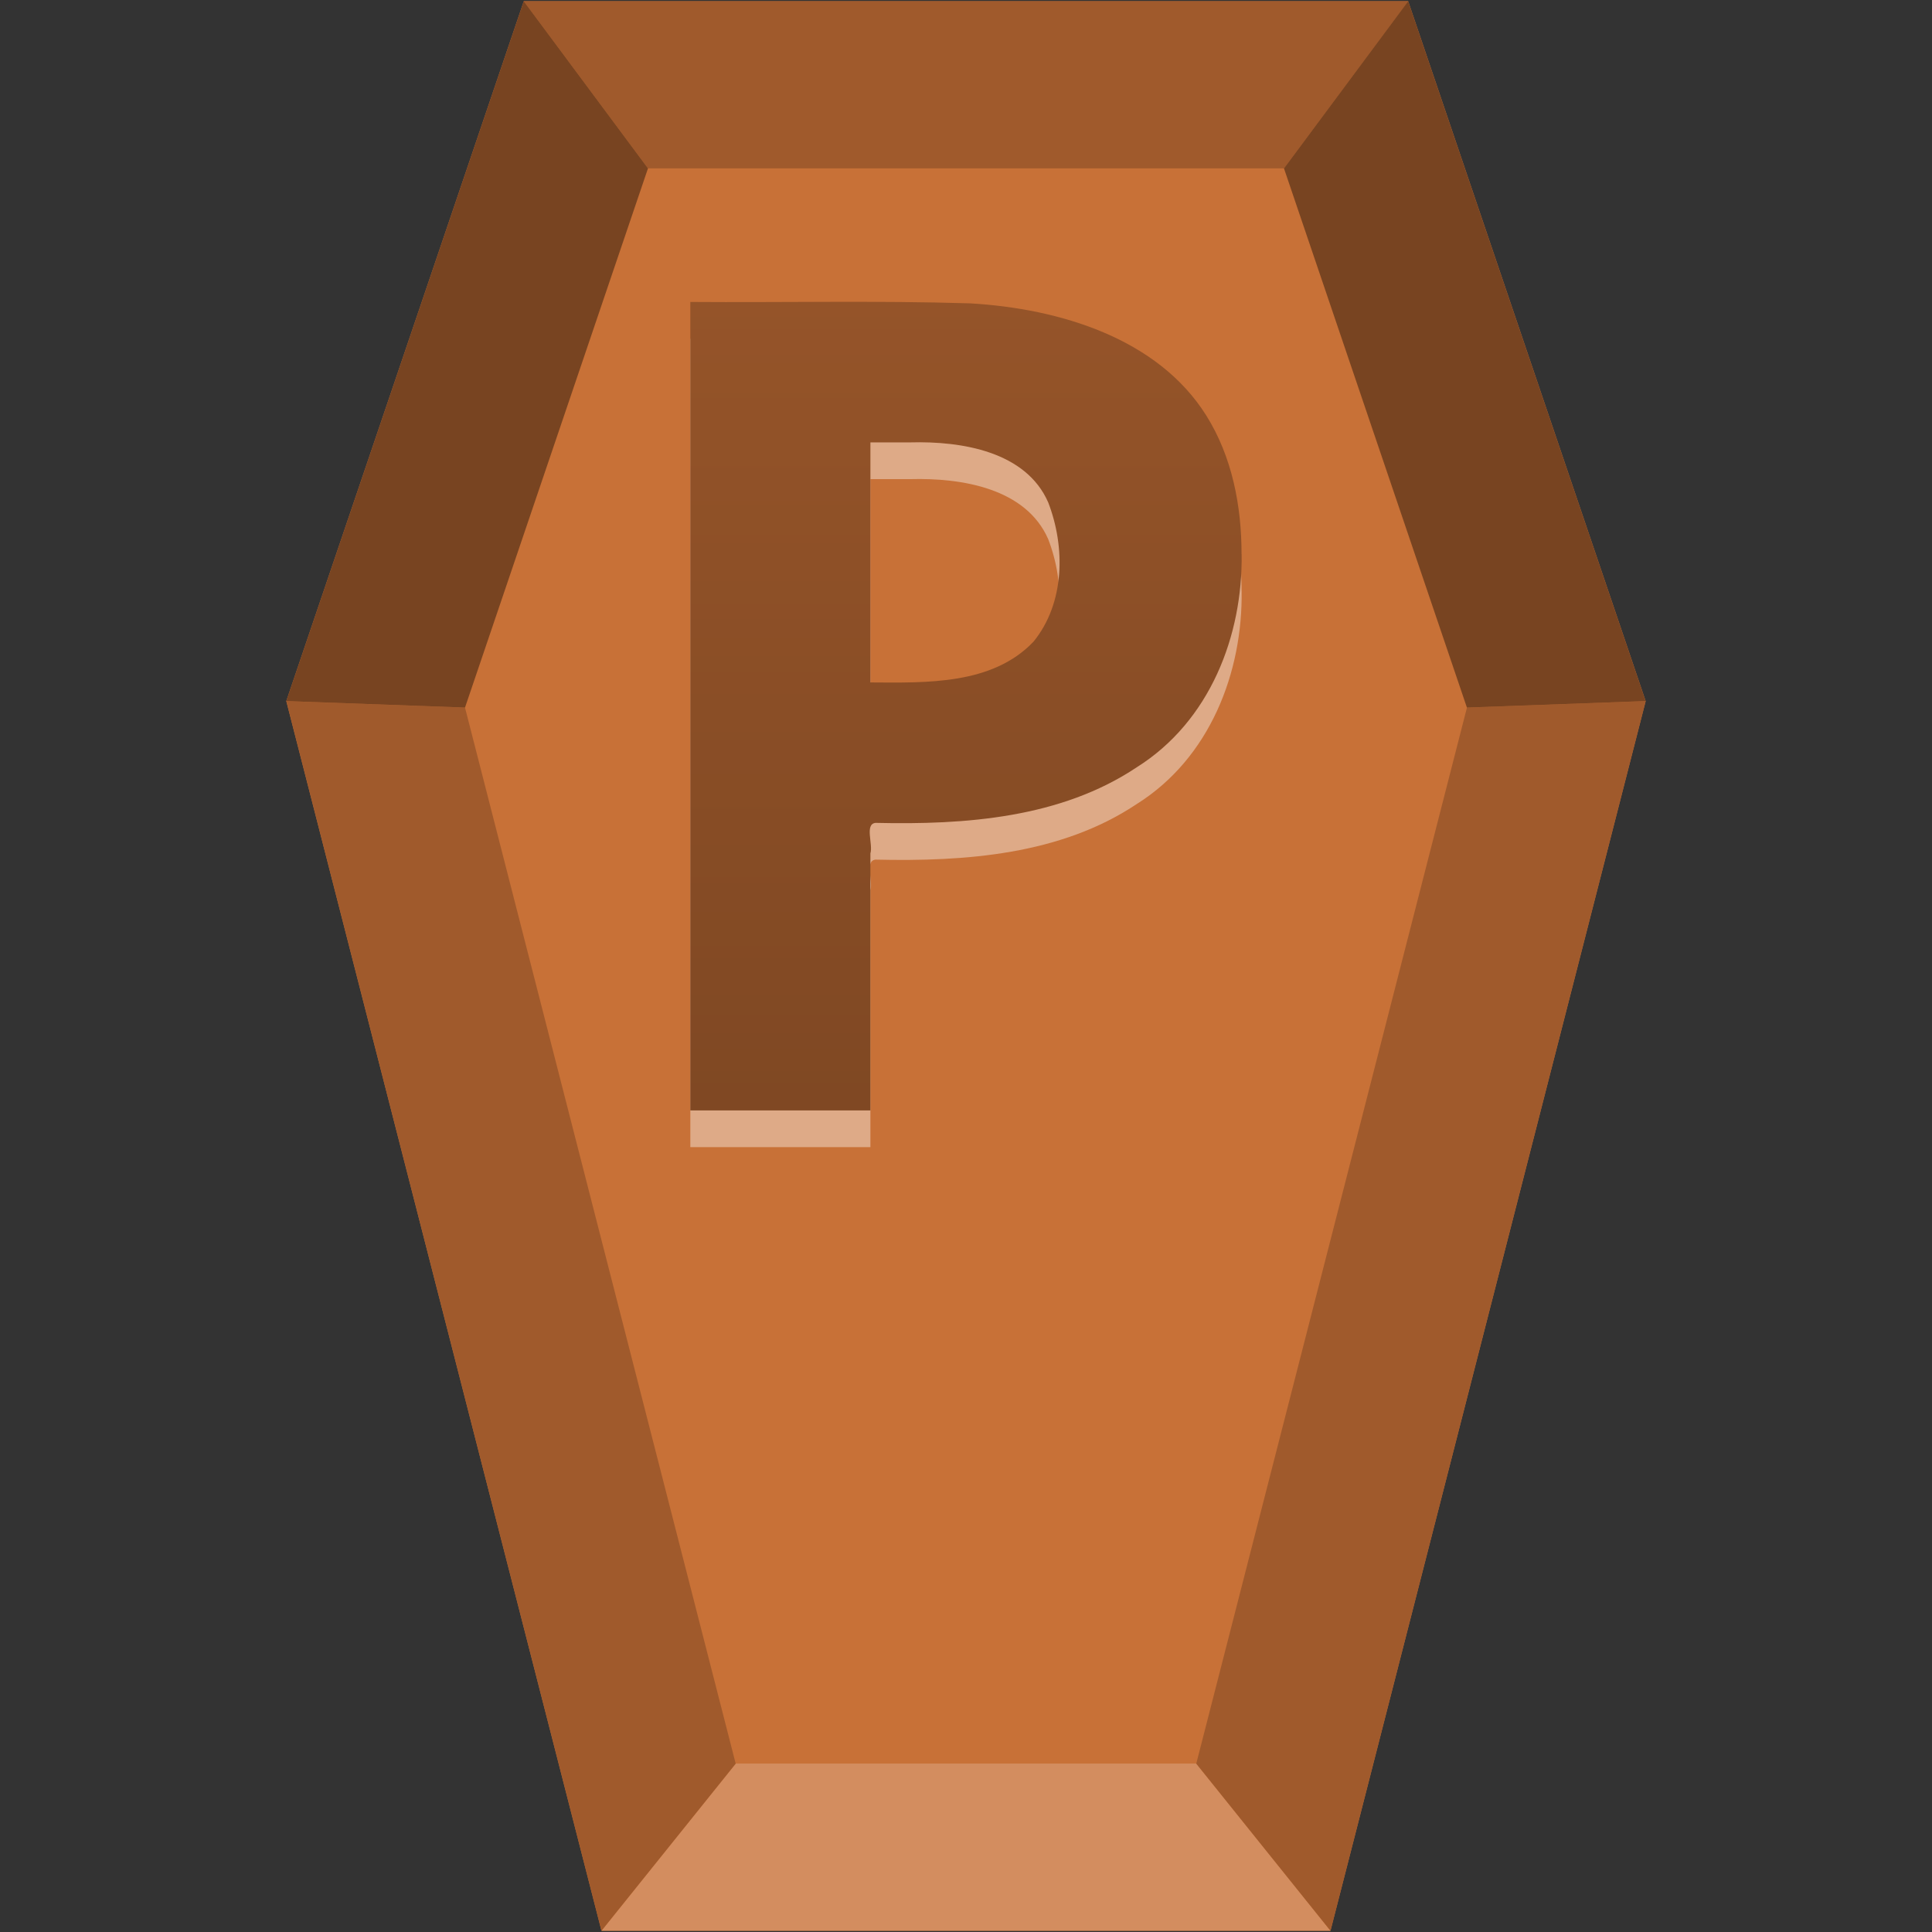<?xml version="1.0" encoding="UTF-8" standalone="no"?>
<!-- Created with Inkscape (http://www.inkscape.org/) -->

<svg
   xmlns:dc="http://purl.org/dc/elements/1.1/"
   xmlns:cc="http://creativecommons.org/ns#"
   xmlns:rdf="http://www.w3.org/1999/02/22-rdf-syntax-ns#"
   xmlns:svg="http://www.w3.org/2000/svg"
   xmlns="http://www.w3.org/2000/svg"
   xmlns:xlink="http://www.w3.org/1999/xlink"
   xmlns:sodipodi="http://sodipodi.sourceforge.net/DTD/sodipodi-0.dtd"
   xmlns:inkscape="http://www.inkscape.org/namespaces/inkscape"
   id="svg2677"
   width="48"
   height="48"
   version="1.0"
   sodipodi:docname="application-vnd.ms-powerpoint.svg"
   inkscape:version="0.92.3 (2405546, 2018-03-11)">
  <rect width="100%" height="100%" fill="#333333" stroke="none"/>
  <sodipodi:namedview
     pagecolor="#ffffff"
     bordercolor="#666666"
     borderopacity="1"
     objecttolerance="10"
     gridtolerance="10"
     guidetolerance="10"
     inkscape:pageopacity="0"
     inkscape:pageshadow="2"
     inkscape:window-width="1366"
     inkscape:window-height="714"
     id="namedview69"
     showgrid="false"
     inkscape:zoom="2.6302083"
     inkscape:cx="24"
     inkscape:cy="36.466884"
     inkscape:window-x="0"
     inkscape:window-y="25"
     inkscape:window-maximized="1"
     inkscape:current-layer="svg2677" />
  <defs
     id="defs2679">
    <linearGradient
       id="linearGradient917">
      <stop
         offset="0"
         style="stop-color:#784421;stop-opacity:1"
         id="stop913" />
      <stop
         offset="1"
         style="stop-color:#a05a2c;stop-opacity:1"
         id="stop915" />
    </linearGradient>
    <linearGradient
       id="linearGradient2642"
       x1="302.86"
       x2="302.86"
       y1="366.65"
       y2="609.51"
       gradientTransform="matrix(.067 0 0 .015 -.341 37.04)"
       gradientUnits="userSpaceOnUse">
      <stop
         id="stop5050"
         style="stop-opacity:0"
         offset="0" />
      <stop
         id="stop5056"
         offset=".5" />
      <stop
         id="stop5052"
         style="stop-opacity:0"
         offset="1" />
    </linearGradient>
    <radialGradient
       id="radialGradient2639"
       cx="605.71"
       cy="486.65"
       r="117.14"
       gradientTransform="matrix(-.023 0 0 .015 21.623 37.04)"
       gradientUnits="userSpaceOnUse"
       xlink:href="#linearGradient5060" />
    <linearGradient
       id="linearGradient5060">
      <stop
         id="stop5062"
         offset="0" />
      <stop
         id="stop5064"
         style="stop-opacity:0"
         offset="1" />
    </linearGradient>
    <radialGradient
       id="radialGradient2636"
       cx="605.71"
       cy="486.65"
       r="117.14"
       gradientTransform="matrix(.023 0 0 .015 26.361 37.04)"
       gradientUnits="userSpaceOnUse"
       xlink:href="#linearGradient5060" />
    <linearGradient
       id="linearGradient2633"
       x1="-51.786"
       x2="-51.786"
       y1="50.786"
       y2="2.906"
       gradientTransform="matrix(.807 0 0 .895 59.41 -2.981)"
       gradientUnits="userSpaceOnUse">
      <stop
         id="stop3106"
         style="stop-color:#aaa"
         offset="0" />
      <stop
         id="stop3108"
         style="stop-color:#c8c8c8"
         offset="1" />
    </linearGradient>
    <linearGradient
       id="linearGradient2631"
       x1="25.132"
       x2="25.132"
       y1=".985"
       y2="47.013"
       gradientTransform="matrix(1 0 0 .956 -1.0065e-7 -1.915)"
       gradientUnits="userSpaceOnUse">
      <stop
         id="stop3602"
         style="stop-color:#f4f4f4"
         offset="0" />
      <stop
         id="stop3604"
         style="stop-color:#dbdbdb"
         offset="1" />
    </linearGradient>
    <radialGradient
       id="radialGradient2628"
       cx="102"
       cy="112.3"
       r="139.56"
       gradientTransform="matrix(.362 0 0 -.391 .851 47.517)"
       gradientUnits="userSpaceOnUse">
      <stop
         id="stop41"
         style="stop-color:#b7b8b9"
         offset="0" />
      <stop
         id="stop47"
         style="stop-color:#ececec"
         offset=".189" />
      <stop
         id="stop49"
         style="stop-color:#fafafa;stop-opacity:0"
         offset=".257" />
      <stop
         id="stop51"
         style="stop-color:#fff;stop-opacity:0"
         offset=".301" />
      <stop
         id="stop53"
         style="stop-color:#fafafa;stop-opacity:0"
         offset=".531" />
      <stop
         id="stop55"
         style="stop-color:#ebecec;stop-opacity:0"
         offset=".845" />
      <stop
         id="stop57"
         style="stop-color:#e1e2e3;stop-opacity:0"
         offset="1" />
    </radialGradient>
    <linearGradient
       id="linearGradient2625"
       x1="24"
       x2="24"
       y1="2"
       y2="46.017"
       gradientTransform="matrix(1 0 0 .978 0 -.967)"
       gradientUnits="userSpaceOnUse">
      <stop
         id="stop3213"
         style="stop-color:#fff"
         offset="0" />
      <stop
         id="stop3215"
         style="stop-color:#fff;stop-opacity:0"
         offset="1" />
    </linearGradient>
    <filter
       id="filter3212"
       x="-.148"
       y="-.164"
       width="1.297"
       height="1.329"
       color-interpolation-filters="sRGB">
      <feGaussianBlur
         id="feGaussianBlur3214"
         stdDeviation="0.774" />
    </filter>
    <linearGradient
       id="linearGradient2621"
       x1="32.892"
       x2="36.358"
       y1="8.059"
       y2="5.457"
       gradientTransform="matrix(.998 0 0 1.041 .164 -1.106)"
       gradientUnits="userSpaceOnUse">
      <stop
         id="stop8591"
         style="stop-color:#fefefe"
         offset="0" />
      <stop
         id="stop8593"
         style="stop-color:#cbcbcb"
         offset="1" />
    </linearGradient>
    <radialGradient
       id="radialGradient2675"
       cx="22.902"
       cy="45.867"
       r="7.906"
       gradientTransform="matrix(.698 0 0 .3 12.507 18.89)"
       gradientUnits="userSpaceOnUse">
      <stop
         id="stop3197"
         offset="0" />
      <stop
         id="stop3199"
         style="stop-opacity:0"
         offset="1" />
    </radialGradient>
    <radialGradient
       id="radialGradient2672"
       cx="22.902"
       cy="45.867"
       r="7.906"
       gradientTransform="matrix(.759 0 0 .326 -.806 19.479)"
       gradientUnits="userSpaceOnUse">
      <stop
         id="stop3203"
         offset="0" />
      <stop
         id="stop3205"
         style="stop-opacity:0"
         offset="1" />
    </radialGradient>
    <radialGradient
       id="radialGradient2668"
       cx="17.059"
       cy="41.059"
       r="5.739"
       fx="14.638"
       fy="38.175"
       gradientTransform="matrix(.665 0 -.109 .637 9.938 5.263)"
       gradientUnits="userSpaceOnUse">
      <stop
         id="stop3877"
         style="stop-color:#aaa"
         offset="0" />
      <stop
         id="stop3879"
         style="stop-color:#4d4d4d"
         offset="1" />
    </radialGradient>
    <radialGradient
       id="radialGradient2665"
       cx="17.059"
       cy="41.059"
       r="5.739"
       fx="14.109"
       fy="38.981"
       gradientTransform="matrix(.663 0 -.109 .636 21.997 3.498)"
       gradientUnits="userSpaceOnUse">
      <stop
         id="stop3871"
         style="stop-color:#aaa"
         offset="0" />
      <stop
         id="stop3873"
         style="stop-color:#4d4d4d"
         offset="1" />
    </radialGradient>
    <linearGradient
       id="linearGradient2662"
       x1="28.739"
       x2="25.4"
       y1="144.12"
       y2="119.86"
       gradientTransform="matrix(.221 0 0 .223 14.032 -16.079)"
       gradientUnits="userSpaceOnUse">
      <stop
         id="stop3239"
         style="stop-color:#fff"
         offset="0" />
      <stop
         id="stop3241"
         style="stop-color:#fff;stop-opacity:.379"
         offset="1" />
    </linearGradient>
    <linearGradient
       id="linearGradient2659"
       x1="28.739"
       x2="26.257"
       y1="144.12"
       y2="125.39"
       gradientTransform="matrix(.446 0 0 .223 20.716 -17.657)"
       gradientUnits="userSpaceOnUse">
      <stop
         id="stop3245"
         style="stop-color:#fff"
         offset="0" />
      <stop
         id="stop3247"
         style="stop-color:#fff;stop-opacity:.379"
         offset="1" />
    </linearGradient>
    <linearGradient
       id="linearGradient2487"
       x1="24.239"
       x2="24.239"
       y1="44.11"
       y2="0.191"
       gradientTransform="matrix(0.99,0,0,1.01,4.22,-5.078)"
       gradientUnits="userSpaceOnUse">
      <stop
         id="stop4108"
         style="stop-color:#51293c"
         offset="0" />
      <stop
         id="stop4110"
         style="stop-color:#876374"
         offset="1" />
    </linearGradient>
    <linearGradient
       id="linearGradient2502-750-245-467-805-672"
       x1="24.239"
       x2="24.239"
       y1="42.236"
       y2="1.598"
       gradientTransform="matrix(1.061,0,0,1.01,2.771,-5.403)"
       gradientUnits="userSpaceOnUse"
       xlink:href="#linearGradient2490-113-373" />
    <linearGradient
       id="linearGradient2490-113-373">
      <stop
         id="stop5625"
         style="stop-color:#71171c"
         offset="0" />
      <stop
         id="stop5627"
         style="stop-color:#ec7422"
         offset="1" />
    </linearGradient>
    <linearGradient
       id="linearGradient2502-750-245-467-805-672-3"
       x1="24.239"
       x2="24.239"
       y1="42.236"
       y2="1.598"
       gradientTransform="matrix(0.969,0,0,0.922,4.713,-4.368)"
       gradientUnits="userSpaceOnUse"
       xlink:href="#linearGradient917" />
  </defs>
  <g
     id="g927">
    <path
       id="path15"
       d="M 33.055,47.969 H 14.944 L 7.113,17.418 13.013,0.03 h 21.973 l 5.9,17.388 z"
       style="fill:#c87137"
       inkscape:connector-curvature="0" />
    <path
       id="path17"
       d="m 18.279,43.816 -3.335,4.153 H 33.056 L 29.721,43.816 Z"
       style="fill:#d38d5f"
       inkscape:connector-curvature="0" />
    <g
       id="g23"
       style="fill:#a05a2c;stroke-width:0.121">
      <path
         style="fill:#a05a2c"
         id="path21"
         d="m 29.721,43.817 3.335,4.153 7.831,-30.551 -4.441,0.161 z M 7.114,17.419 14.943,47.97 18.278,43.817 11.553,17.58 Z m 5.899,-17.389 3.086,4.153 h 15.802 l 3.086,-4.153 z"
         inkscape:connector-curvature="0" />
    </g>
    <g
       id="g27"
       style="fill:#784421">
      <path
         style="fill:#784421"
         id="path25"
         d="M 7.113,17.418 13.013,0.03 16.099,4.183 11.553,17.579 Z M 36.445,17.579 31.9,4.183 34.985,0.03 40.885,17.418 Z"
         inkscape:connector-curvature="0" />
    </g>
    <path
       id="text4083-0"
       d="m 21.626,17.868 c 1.403,0.009 3.029,0.06 4.052,-1.014 0.783,-0.964 0.791,-2.355 0.364,-3.46 -0.553,-1.262 -2.143,-1.525 -3.426,-1.49 -0.33,0 -0.66,0 -0.991,1e-6 v 5.963 z m 9.222,-3.188 c 0.029,2.014 -0.781,4.15 -2.606,5.296 -1.886,1.26 -4.257,1.433 -6.489,1.381 -0.278,0.029 -0.057,0.533 -0.128,0.759 v 6.385 h -4.474 V 8.415 c 2.32,0.017 4.641,-0.037 6.959,0.035 2.221,0.131 4.653,0.868 5.857,2.782 0.649,1.033 0.879,2.258 0.879,3.448 l 1e-6,-10e-7 z"
       style="opacity:0.4;fill:#ffffff;stroke-width:0.913"
       inkscape:connector-curvature="0" />
    <path
       id="text3893-2"
       d="m 21.626,16.955 c 1.403,0.009 3.029,0.06 4.052,-1.014 0.783,-0.964 0.791,-2.355 0.364,-3.46 -0.553,-1.262 -2.143,-1.525 -3.426,-1.49 h -0.991 v 5.963 z m 9.222,-3.188 c 0.029,2.014 -0.781,4.15 -2.606,5.296 -1.886,1.26 -4.257,1.433 -6.489,1.381 -0.278,0.029 -0.057,0.533 -0.128,0.759 v 6.385 h -4.474 V 7.502 c 2.32,0.017 4.641,-0.037 6.959,0.035 2.221,0.131 4.653,0.868 5.857,2.782 0.649,1.033 0.879,2.258 0.879,3.448 l 1e-6,-10e-7 z"
       style="fill:url(#linearGradient2502-750-245-467-805-672-3);stroke-width:0.913"
       inkscape:connector-curvature="0" />
  </g>
</svg>
